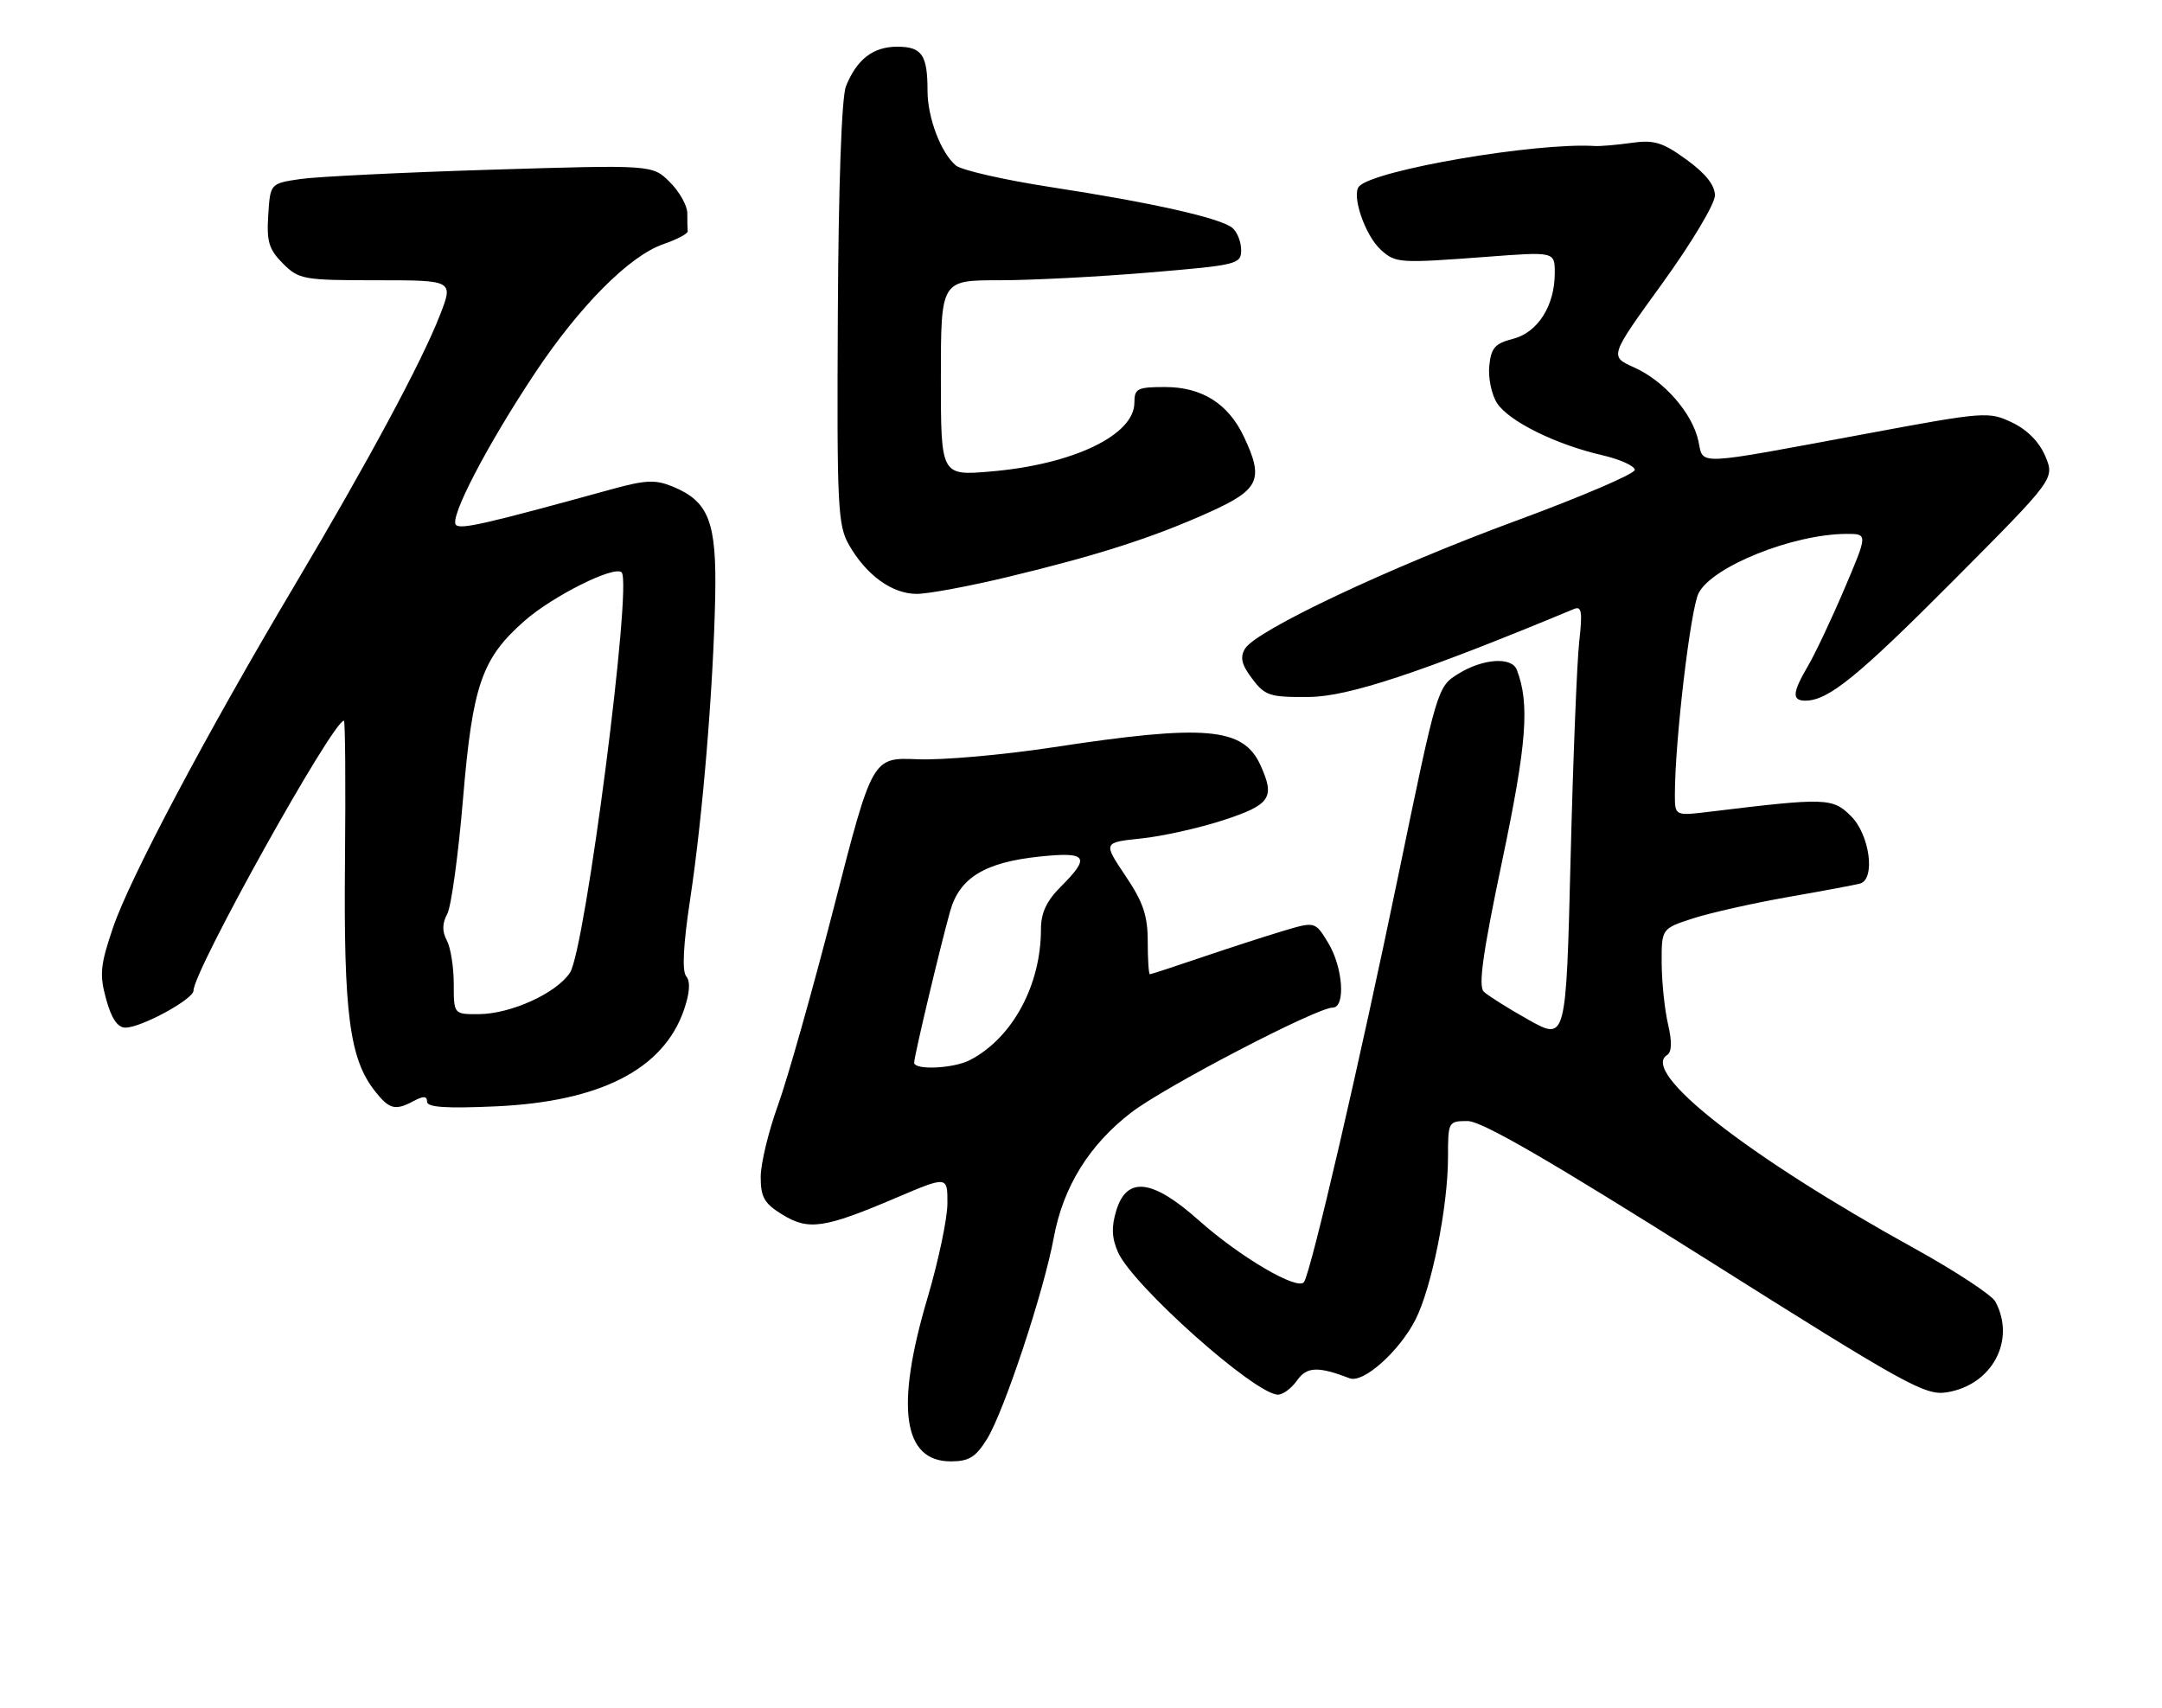 <?xml version="1.0" encoding="UTF-8" standalone="no"?>
<!DOCTYPE svg PUBLIC "-//W3C//DTD SVG 1.1//EN" "http://www.w3.org/Graphics/SVG/1.1/DTD/svg11.dtd" >
<svg xmlns="http://www.w3.org/2000/svg" xmlns:xlink="http://www.w3.org/1999/xlink" version="1.1" viewBox="0 0 324 256">
 <g >
 <path fill="currentColor"
d=" M 147.92 215.64 C 150.48 211.49 156.43 193.55 157.92 185.47 C 159.32 177.87 163.23 171.56 169.53 166.72 C 174.55 162.86 197.32 151.00 199.71 151.00 C 201.69 151.00 201.27 144.96 199.04 141.29 C 197.08 138.08 197.08 138.08 192.29 139.51 C 189.66 140.30 184.16 142.08 180.07 143.47 C 175.99 144.86 172.50 146.00 172.32 146.00 C 172.15 146.00 172.00 143.80 172.00 141.10 C 172.00 137.20 171.32 135.19 168.65 131.23 C 165.31 126.25 165.31 126.25 171.05 125.65 C 174.21 125.32 179.77 124.08 183.40 122.89 C 190.42 120.58 191.11 119.54 188.89 114.66 C 186.31 108.99 180.65 108.50 157.75 112.00 C 150.31 113.13 141.19 113.94 137.48 113.78 C 130.73 113.50 130.73 113.50 124.96 136.00 C 121.78 148.38 118.01 161.70 116.59 165.62 C 115.17 169.54 114.00 174.38 114.00 176.39 C 114.00 179.42 114.54 180.36 117.25 182.02 C 121.17 184.43 123.52 184.09 134.25 179.52 C 142.00 176.22 142.00 176.22 141.98 180.36 C 141.97 182.64 140.63 189.00 139.00 194.50 C 134.14 210.88 135.30 219.00 142.48 219.00 C 145.21 219.00 146.22 218.38 147.92 215.64 Z  M 194.38 206.87 C 195.83 204.80 197.52 204.73 202.27 206.55 C 204.30 207.33 209.69 202.52 212.11 197.79 C 214.56 192.99 217.00 180.81 217.00 173.41 C 217.00 168.09 217.05 168.00 219.94 168.00 C 222.05 168.00 232.19 173.87 255.57 188.61 C 285.71 207.62 288.52 209.18 291.77 208.65 C 298.55 207.55 302.13 200.85 299.03 195.06 C 298.50 194.07 292.99 190.45 286.78 187.02 C 261.82 173.23 245.74 160.63 249.84 158.10 C 250.54 157.66 250.59 156.13 249.97 153.47 C 249.46 151.29 249.04 147.17 249.02 144.33 C 249.00 139.16 249.00 139.16 253.75 137.62 C 256.36 136.78 262.77 135.34 268.00 134.42 C 273.23 133.51 278.06 132.60 278.75 132.41 C 281.09 131.76 280.21 125.12 277.41 122.32 C 274.64 119.55 273.70 119.52 256.25 121.64 C 251.00 122.28 251.00 122.28 251.00 119.06 C 251.00 111.10 253.34 91.25 254.56 88.88 C 256.63 84.88 268.71 80.04 276.71 80.01 C 279.92 80.00 279.92 80.00 276.40 88.25 C 274.47 92.79 272.01 97.99 270.94 99.81 C 268.60 103.80 268.51 105.00 270.55 105.00 C 273.98 105.00 278.38 101.43 292.82 86.92 C 307.92 71.74 307.92 71.74 306.52 68.38 C 305.62 66.24 303.81 64.40 301.52 63.31 C 298.04 61.65 297.42 61.69 279.72 64.99 C 253.54 69.85 255.33 69.78 254.52 66.07 C 253.59 61.88 249.40 57.08 244.89 55.06 C 241.19 53.41 241.19 53.41 249.10 42.49 C 253.47 36.45 257.00 30.56 257.00 29.29 C 257.00 27.76 255.61 26.00 252.75 23.93 C 249.16 21.32 247.88 20.93 244.50 21.41 C 242.30 21.72 239.82 21.93 239.00 21.88 C 230.18 21.33 206.17 25.43 203.70 27.90 C 202.47 29.13 204.55 35.28 206.93 37.43 C 209.14 39.44 209.66 39.47 222.75 38.49 C 233.00 37.71 233.00 37.71 233.00 40.91 C 233.00 45.82 230.46 49.82 226.74 50.78 C 224.02 51.48 223.45 52.14 223.18 54.88 C 223.01 56.67 223.54 59.17 224.36 60.43 C 226.13 63.13 233.14 66.61 240.05 68.20 C 242.77 68.83 244.99 69.83 244.99 70.42 C 244.98 71.01 237.03 74.42 227.31 78.00 C 208.24 85.02 188.24 94.46 186.58 97.21 C 185.80 98.51 186.06 99.60 187.65 101.71 C 189.57 104.26 190.29 104.50 196.12 104.45 C 202.06 104.41 212.91 100.81 235.89 91.26 C 237.02 90.78 237.17 91.69 236.67 96.09 C 236.33 99.06 235.74 113.76 235.37 128.73 C 234.69 155.97 234.69 155.97 229.09 152.84 C 226.02 151.12 222.99 149.21 222.36 148.61 C 221.52 147.78 222.22 142.78 225.12 129.00 C 228.81 111.43 229.27 105.46 227.31 100.37 C 226.55 98.40 222.25 98.68 218.57 100.96 C 215.40 102.92 215.39 102.96 209.55 131.21 C 203.77 159.16 196.55 190.30 195.43 192.11 C 194.57 193.51 185.86 188.41 179.64 182.87 C 172.72 176.70 168.88 176.23 167.30 181.37 C 166.54 183.84 166.60 185.50 167.53 187.62 C 169.70 192.61 188.10 209.00 191.52 209.00 C 192.27 209.00 193.56 208.04 194.38 206.87 Z  M 62.07 164.96 C 63.46 164.22 64.00 164.25 64.00 165.10 C 64.00 165.94 66.85 166.13 74.25 165.80 C 89.96 165.10 99.43 160.25 102.50 151.34 C 103.37 148.80 103.49 147.10 102.84 146.31 C 102.19 145.53 102.39 141.63 103.42 134.81 C 105.30 122.43 106.89 103.19 107.18 89.50 C 107.41 78.21 106.25 75.17 100.82 72.92 C 98.22 71.85 96.76 71.91 91.62 73.33 C 72.78 78.52 69.04 79.38 68.33 78.66 C 67.31 77.64 72.95 66.79 80.11 56.00 C 86.84 45.87 94.32 38.34 99.41 36.59 C 101.44 35.89 103.09 35.02 103.06 34.66 C 103.02 34.30 103.00 33.08 103.00 31.95 C 103.00 30.83 101.83 28.73 100.39 27.30 C 97.78 24.69 97.78 24.69 73.64 25.43 C 60.36 25.84 47.48 26.47 45.00 26.83 C 40.50 27.50 40.50 27.50 40.20 32.24 C 39.94 36.20 40.30 37.39 42.40 39.49 C 44.79 41.88 45.46 42.00 56.44 42.00 C 67.97 42.00 67.97 42.00 65.92 47.25 C 63.16 54.32 55.09 69.31 44.21 87.62 C 31.01 109.82 19.45 131.60 16.94 139.00 C 15.02 144.66 14.89 146.05 15.91 149.75 C 16.70 152.64 17.63 154.00 18.79 154.00 C 21.16 154.01 29.00 149.74 29.00 148.45 C 29.00 145.48 49.88 108.00 51.54 108.00 C 51.74 108.00 51.81 117.56 51.70 129.25 C 51.49 151.85 52.38 158.67 56.17 163.49 C 58.36 166.27 59.22 166.49 62.07 164.96 Z  M 151.00 86.47 C 164.45 83.24 172.81 80.56 181.25 76.75 C 188.77 73.36 189.45 71.85 186.38 65.38 C 184.05 60.48 180.10 58.00 174.60 58.00 C 170.44 58.00 170.00 58.23 170.00 60.35 C 170.00 65.21 160.78 69.62 148.44 70.66 C 141.00 71.29 141.00 71.29 141.00 56.65 C 141.00 42.00 141.00 42.00 149.70 42.00 C 154.48 42.00 164.61 41.48 172.20 40.84 C 185.44 39.73 186.00 39.60 186.00 37.47 C 186.00 36.24 185.41 34.75 184.68 34.15 C 182.90 32.67 172.61 30.36 157.41 28.03 C 150.48 26.96 144.11 25.51 143.25 24.80 C 141.02 22.94 139.00 17.64 139.00 13.61 C 139.00 8.22 138.16 7.00 134.46 7.00 C 130.85 7.00 128.42 8.87 126.78 12.91 C 126.13 14.50 125.66 27.62 125.56 47.00 C 125.41 76.12 125.54 78.74 127.27 81.73 C 129.88 86.24 133.72 89.00 137.38 89.00 C 139.10 89.00 145.22 87.86 151.00 86.47 Z  M 137.00 159.25 C 136.99 158.32 140.89 141.90 142.39 136.55 C 143.80 131.53 147.59 129.22 155.84 128.36 C 162.93 127.62 163.47 128.38 159.00 132.85 C 156.84 135.00 156.00 136.80 156.00 139.24 C 156.00 147.68 151.69 155.60 145.32 158.88 C 142.86 160.14 137.00 160.40 137.00 159.25 Z  M 68.00 147.43 C 68.00 144.92 67.53 142.00 66.96 140.93 C 66.24 139.58 66.26 138.38 67.03 136.95 C 67.63 135.82 68.69 128.06 69.39 119.70 C 70.82 102.65 72.19 98.67 78.63 93.02 C 82.87 89.30 92.11 84.69 93.16 85.78 C 94.79 87.45 87.71 142.26 85.42 145.76 C 83.40 148.84 76.57 151.95 71.75 151.98 C 68.00 152.00 68.00 152.00 68.00 147.43 Z "/>
</g>
</svg>
